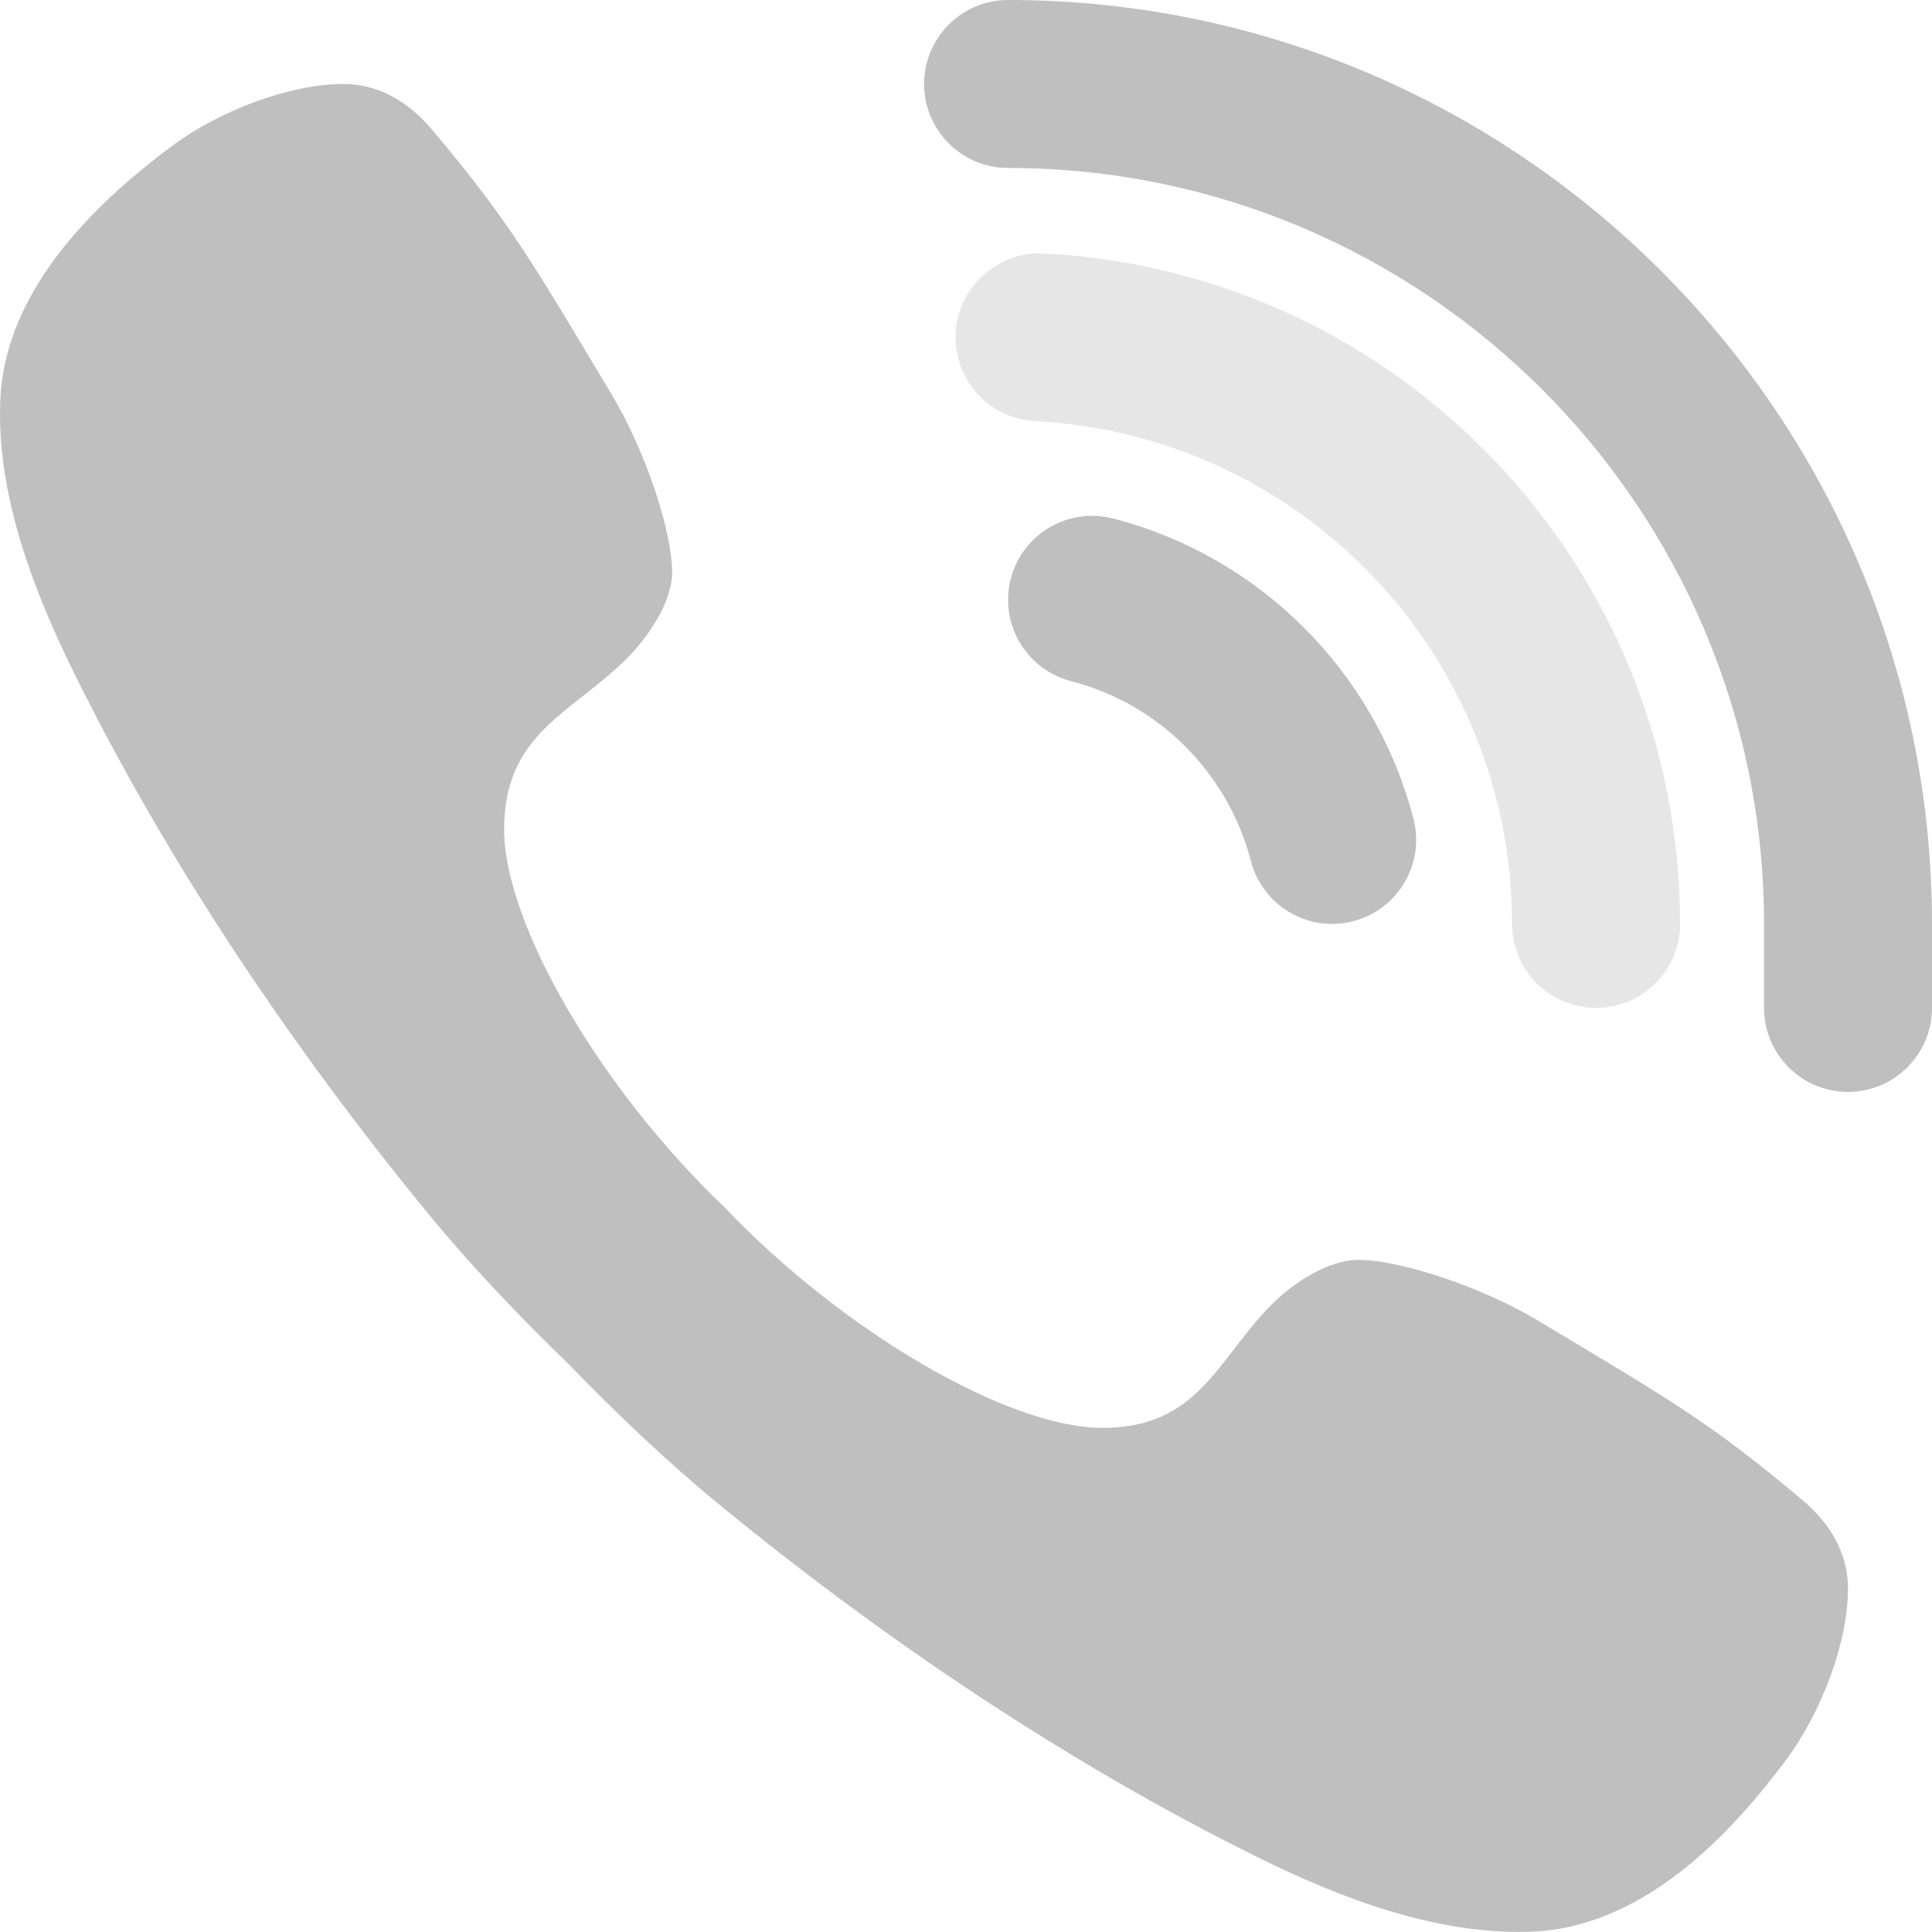 <svg width="35" height="35" viewBox="0 0 35 35" fill="none" xmlns="http://www.w3.org/2000/svg">
    <path d="M32.643 27.166C30.953 25.742 30.172 25.312 27.838 23.91C26.866 23.328 25.384 22.824 24.606 22.824C24.075 22.824 23.439 23.23 23.049 23.62C22.051 24.618 21.724 25.867 19.974 25.867C18.262 25.867 15.273 24.125 13.127 21.873C10.875 19.727 9.133 16.738 9.133 15.026C9.133 13.276 10.359 12.926 11.358 11.926C11.747 11.538 12.176 10.902 12.176 10.371C12.176 9.594 11.672 8.134 11.09 7.162C9.688 4.826 9.259 4.046 7.834 2.357C7.351 1.785 6.802 1.523 6.227 1.522C5.255 1.52 3.978 2.002 3.114 2.646C1.814 3.615 0.455 4.935 0.092 6.578C0.043 6.801 0.014 7.027 0.005 7.252C-0.065 8.964 0.608 10.701 1.333 12.173C3.042 15.64 5.303 18.997 7.764 21.994C8.55 22.953 9.407 23.845 10.294 24.706C11.155 25.592 12.047 26.448 13.005 27.236C16.003 29.697 19.36 31.958 22.827 33.667C24.285 34.385 26.001 35.045 27.696 34.996C27.938 34.989 28.18 34.962 28.422 34.908C30.066 34.546 31.385 33.186 32.354 31.886C32.998 31.022 33.48 29.747 33.478 28.773C33.477 28.198 33.215 27.649 32.643 27.166ZM33.478 19.781C32.639 19.781 31.957 19.099 31.957 18.259V16.738C31.957 9.187 25.813 3.043 18.262 3.043C17.423 3.043 16.741 2.361 16.741 1.522C16.741 0.682 17.423 0 18.262 0C27.491 0 35 7.509 35 16.738V18.259C35 19.099 34.318 19.781 33.478 19.781ZM24.133 16.738C23.457 16.738 22.84 16.284 22.662 15.599C22.244 14 20.997 12.751 19.404 12.34C18.59 12.129 18.101 11.299 18.311 10.485C18.521 9.673 19.349 9.184 20.166 9.393C22.826 10.082 24.91 12.165 25.606 14.831C25.817 15.645 25.33 16.474 24.518 16.687C24.389 16.721 24.259 16.738 24.133 16.738Z" fill="black" fill-opacity="0.25"/>
    <path d="M28.914 18.259C28.074 18.259 27.392 17.578 27.392 16.738C27.392 11.887 23.598 7.885 18.753 7.629C17.913 7.585 17.269 6.869 17.313 6.03C17.357 5.19 18.086 4.545 18.913 4.591C25.375 4.932 30.436 10.268 30.436 16.738C30.436 17.578 29.754 18.259 28.914 18.259Z" fill="black" fill-opacity="0.1"/>
</svg>
